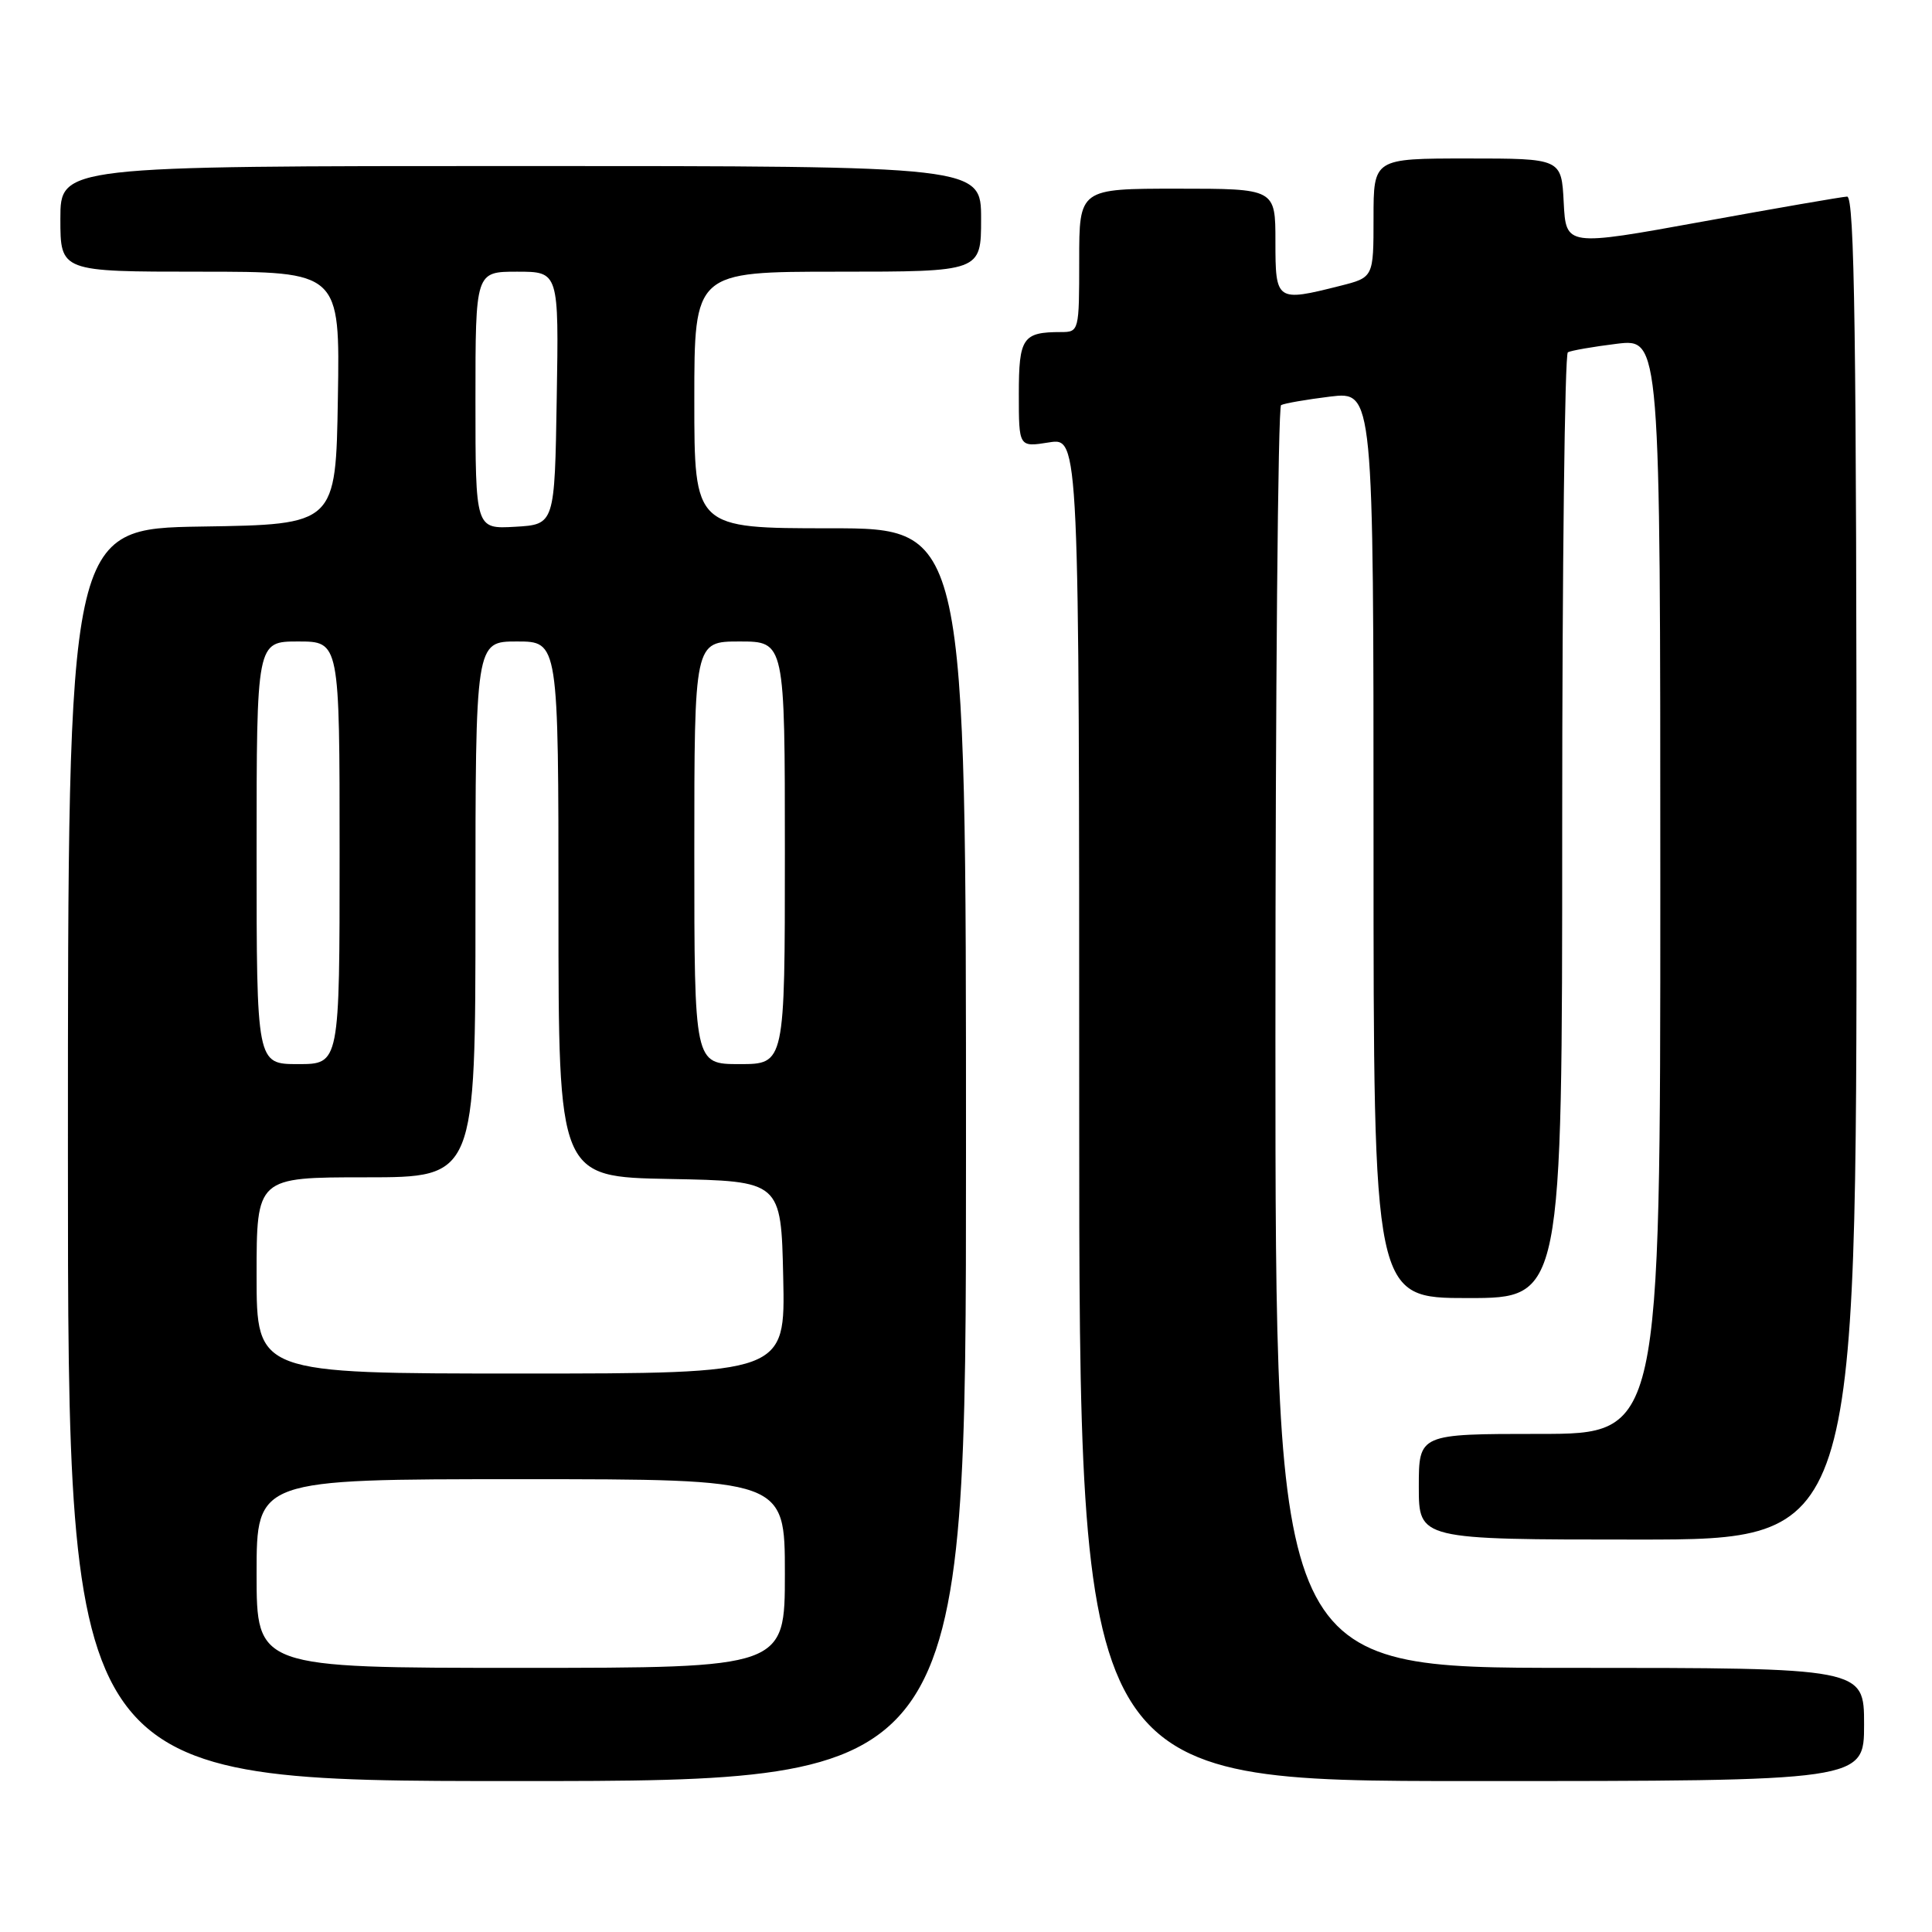 <?xml version="1.0" encoding="UTF-8" standalone="no"?>
<!DOCTYPE svg PUBLIC "-//W3C//DTD SVG 1.1//EN" "http://www.w3.org/Graphics/SVG/1.1/DTD/svg11.dtd" >
<svg xmlns="http://www.w3.org/2000/svg" xmlns:xlink="http://www.w3.org/1999/xlink" version="1.1" viewBox="0 0 256 256">
 <g >
 <path fill="currentColor"
d=" M 128.00 153.00 C 128.00 70.00 128.00 70.00 110.00 70.00 C 92.00 70.00 92.00 70.00 92.00 53.00 C 92.00 36.00 92.00 36.00 111.00 36.00 C 130.00 36.00 130.00 36.00 130.00 29.00 C 130.00 22.00 130.00 22.00 69.00 22.00 C 8.00 22.00 8.00 22.00 8.00 29.00 C 8.00 36.00 8.00 36.00 26.52 36.00 C 45.05 36.00 45.05 36.00 44.77 52.75 C 44.50 69.50 44.50 69.50 26.75 69.77 C 9.00 70.05 9.00 70.05 9.00 153.02 C 9.00 236.00 9.00 236.00 68.50 236.00 C 128.00 236.00 128.00 236.00 128.00 153.00 Z  M 247.00 228.50 C 247.00 221.00 247.00 221.00 208.00 221.00 C 169.00 221.00 169.00 221.00 169.00 137.56 C 169.00 91.67 169.34 53.92 169.75 53.68 C 170.16 53.45 173.09 52.94 176.25 52.55 C 182.00 51.86 182.00 51.86 182.00 111.93 C 182.00 172.00 182.00 172.00 194.50 172.00 C 207.00 172.00 207.00 172.00 207.00 109.56 C 207.00 75.22 207.34 46.92 207.75 46.68 C 208.16 46.45 211.09 45.94 214.25 45.55 C 220.00 44.86 220.00 44.86 220.00 117.43 C 220.00 190.00 220.00 190.00 204.00 190.00 C 188.00 190.00 188.00 190.00 188.00 197.00 C 188.00 204.00 188.00 204.00 217.00 204.00 C 246.00 204.00 246.00 204.00 246.00 115.00 C 246.00 44.44 245.74 26.01 244.75 26.05 C 244.06 26.08 235.40 27.58 225.50 29.38 C 207.50 32.65 207.50 32.65 207.20 26.83 C 206.90 21.00 206.90 21.00 194.45 21.00 C 182.00 21.00 182.00 21.00 182.00 28.88 C 182.00 36.76 182.00 36.76 177.56 37.88 C 169.12 40.01 169.00 39.92 169.00 32.00 C 169.00 25.00 169.00 25.00 156.00 25.00 C 143.00 25.00 143.00 25.00 143.00 34.50 C 143.00 43.88 142.97 44.00 140.58 44.00 C 135.51 44.00 135.00 44.75 135.00 52.23 C 135.00 59.26 135.00 59.26 139.00 58.62 C 143.00 57.98 143.00 57.98 143.00 146.99 C 143.00 236.00 143.00 236.00 195.00 236.00 C 247.00 236.00 247.00 236.00 247.00 228.50 Z  M 34.00 208.50 C 34.00 196.00 34.00 196.00 69.00 196.00 C 104.00 196.00 104.00 196.00 104.00 208.50 C 104.00 221.00 104.00 221.00 69.00 221.00 C 34.00 221.00 34.00 221.00 34.00 208.50 Z  M 34.00 169.00 C 34.00 156.00 34.00 156.00 48.50 156.00 C 63.00 156.00 63.00 156.00 63.00 120.50 C 63.00 85.00 63.00 85.00 68.50 85.00 C 74.00 85.00 74.00 85.00 74.00 120.47 C 74.00 155.95 74.00 155.95 88.75 156.22 C 103.50 156.50 103.50 156.50 103.78 169.25 C 104.06 182.00 104.06 182.00 69.03 182.00 C 34.00 182.00 34.00 182.00 34.00 169.00 Z  M 34.00 113.00 C 34.00 85.00 34.00 85.00 39.50 85.00 C 45.00 85.00 45.00 85.00 45.00 113.00 C 45.00 141.00 45.00 141.00 39.50 141.00 C 34.00 141.00 34.00 141.00 34.00 113.00 Z  M 92.00 113.00 C 92.00 85.00 92.00 85.00 98.00 85.00 C 104.00 85.00 104.00 85.00 104.00 113.00 C 104.00 141.00 104.00 141.00 98.00 141.00 C 92.00 141.00 92.00 141.00 92.00 113.00 Z  M 63.00 53.05 C 63.00 36.00 63.00 36.00 68.52 36.00 C 74.05 36.00 74.05 36.00 73.77 52.75 C 73.50 69.50 73.50 69.50 68.25 69.80 C 63.00 70.10 63.00 70.10 63.00 53.05 Z "/>
</g>
</svg>